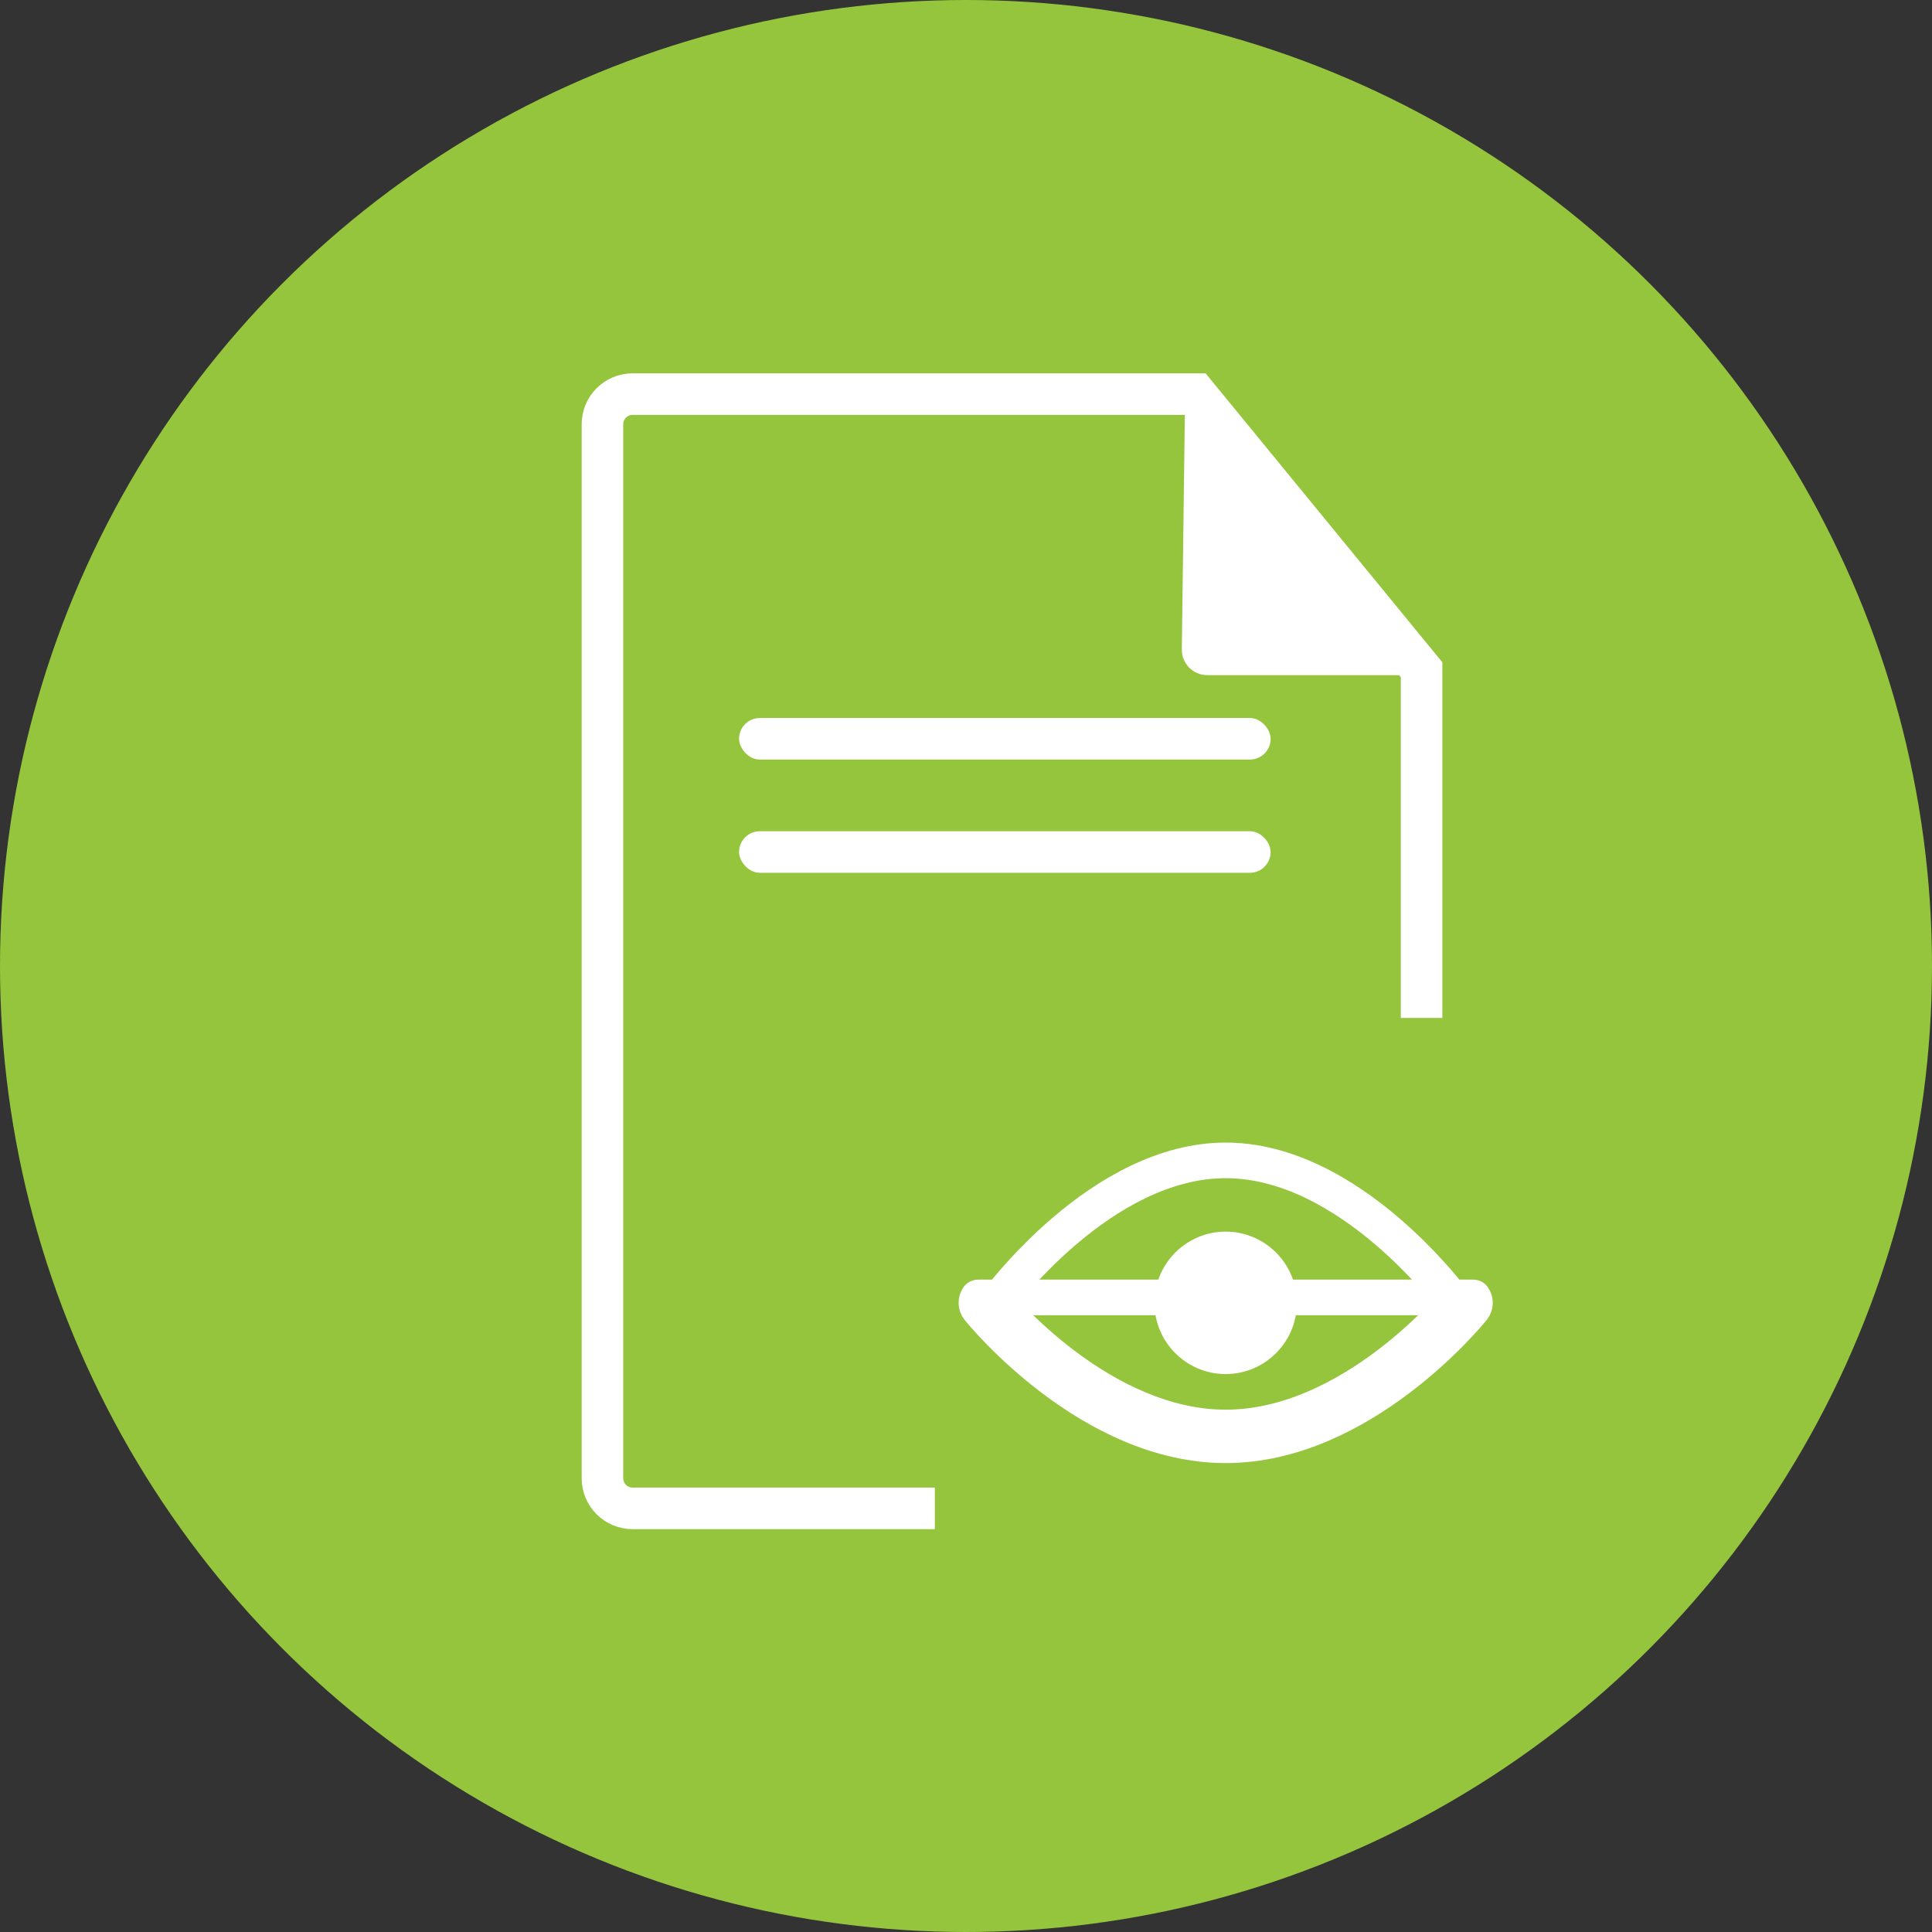 <svg width="93" height="93" viewBox="0 0 93 93" fill="none" xmlns="http://www.w3.org/2000/svg">
<rect x="0" y="0" width="93" height="93" fill="#333333" stroke="none"/>
<circle cx="46.5" cy="46.5" r="46.5" fill="#95C53D"/>
<path d="M29 20.422C29 19.621 29.649 18.972 30.449 18.972L57.561 18.972L68.43 32.239L68.43 45.79L68.43 71.159C68.43 71.959 67.781 72.608 66.981 72.608L30.449 72.608C29.649 72.608 29 71.959 29 71.159L29 20.422Z" stroke="white" stroke-width="2"/>
<path d="M67.366 31.887L58.113 31.887C57.772 31.887 57.496 31.608 57.501 31.267L57.642 20.416L67.366 31.887Z" fill="white" stroke="white" stroke-width="1.225"/>
<rect x="35.576" y="34.562" width="25.588" height="2" rx="1" fill="white"/>
<rect x="35.576" y="40.013" width="25.588" height="2" rx="1" fill="white"/>
<rect x="45" y="49" width="27" height="27" fill="#95C53D"/>
<path d="M58.999 59.286C57.109 59.286 55.57 60.824 55.57 62.714C55.57 64.605 57.109 66.143 58.999 66.143C60.889 66.143 62.428 64.605 62.428 62.714C62.428 60.824 60.889 59.286 58.999 59.286Z" fill="white"/>
<path d="M70.031 62.698C69.582 63.216 68.428 64.468 66.796 65.7C64.728 67.261 61.988 68.714 59 68.714C56.012 68.714 53.273 67.261 51.203 65.7C49.572 64.468 48.418 63.216 47.969 62.698C48.408 62.122 49.574 60.681 51.231 59.265C53.31 57.488 56.039 55.857 59 55.857C61.961 55.857 64.69 57.488 66.769 59.265C68.427 60.681 69.592 62.123 70.031 62.698ZM70.902 62.995C71.026 62.841 71.033 62.616 70.918 62.454H47.082C46.967 62.615 46.974 62.841 47.098 62.995C47.315 63.264 52.486 69.571 59 69.571C65.515 69.571 70.685 63.264 70.902 62.995Z" stroke="white" stroke-width="1.714" stroke-linejoin="round"/>
</svg>
